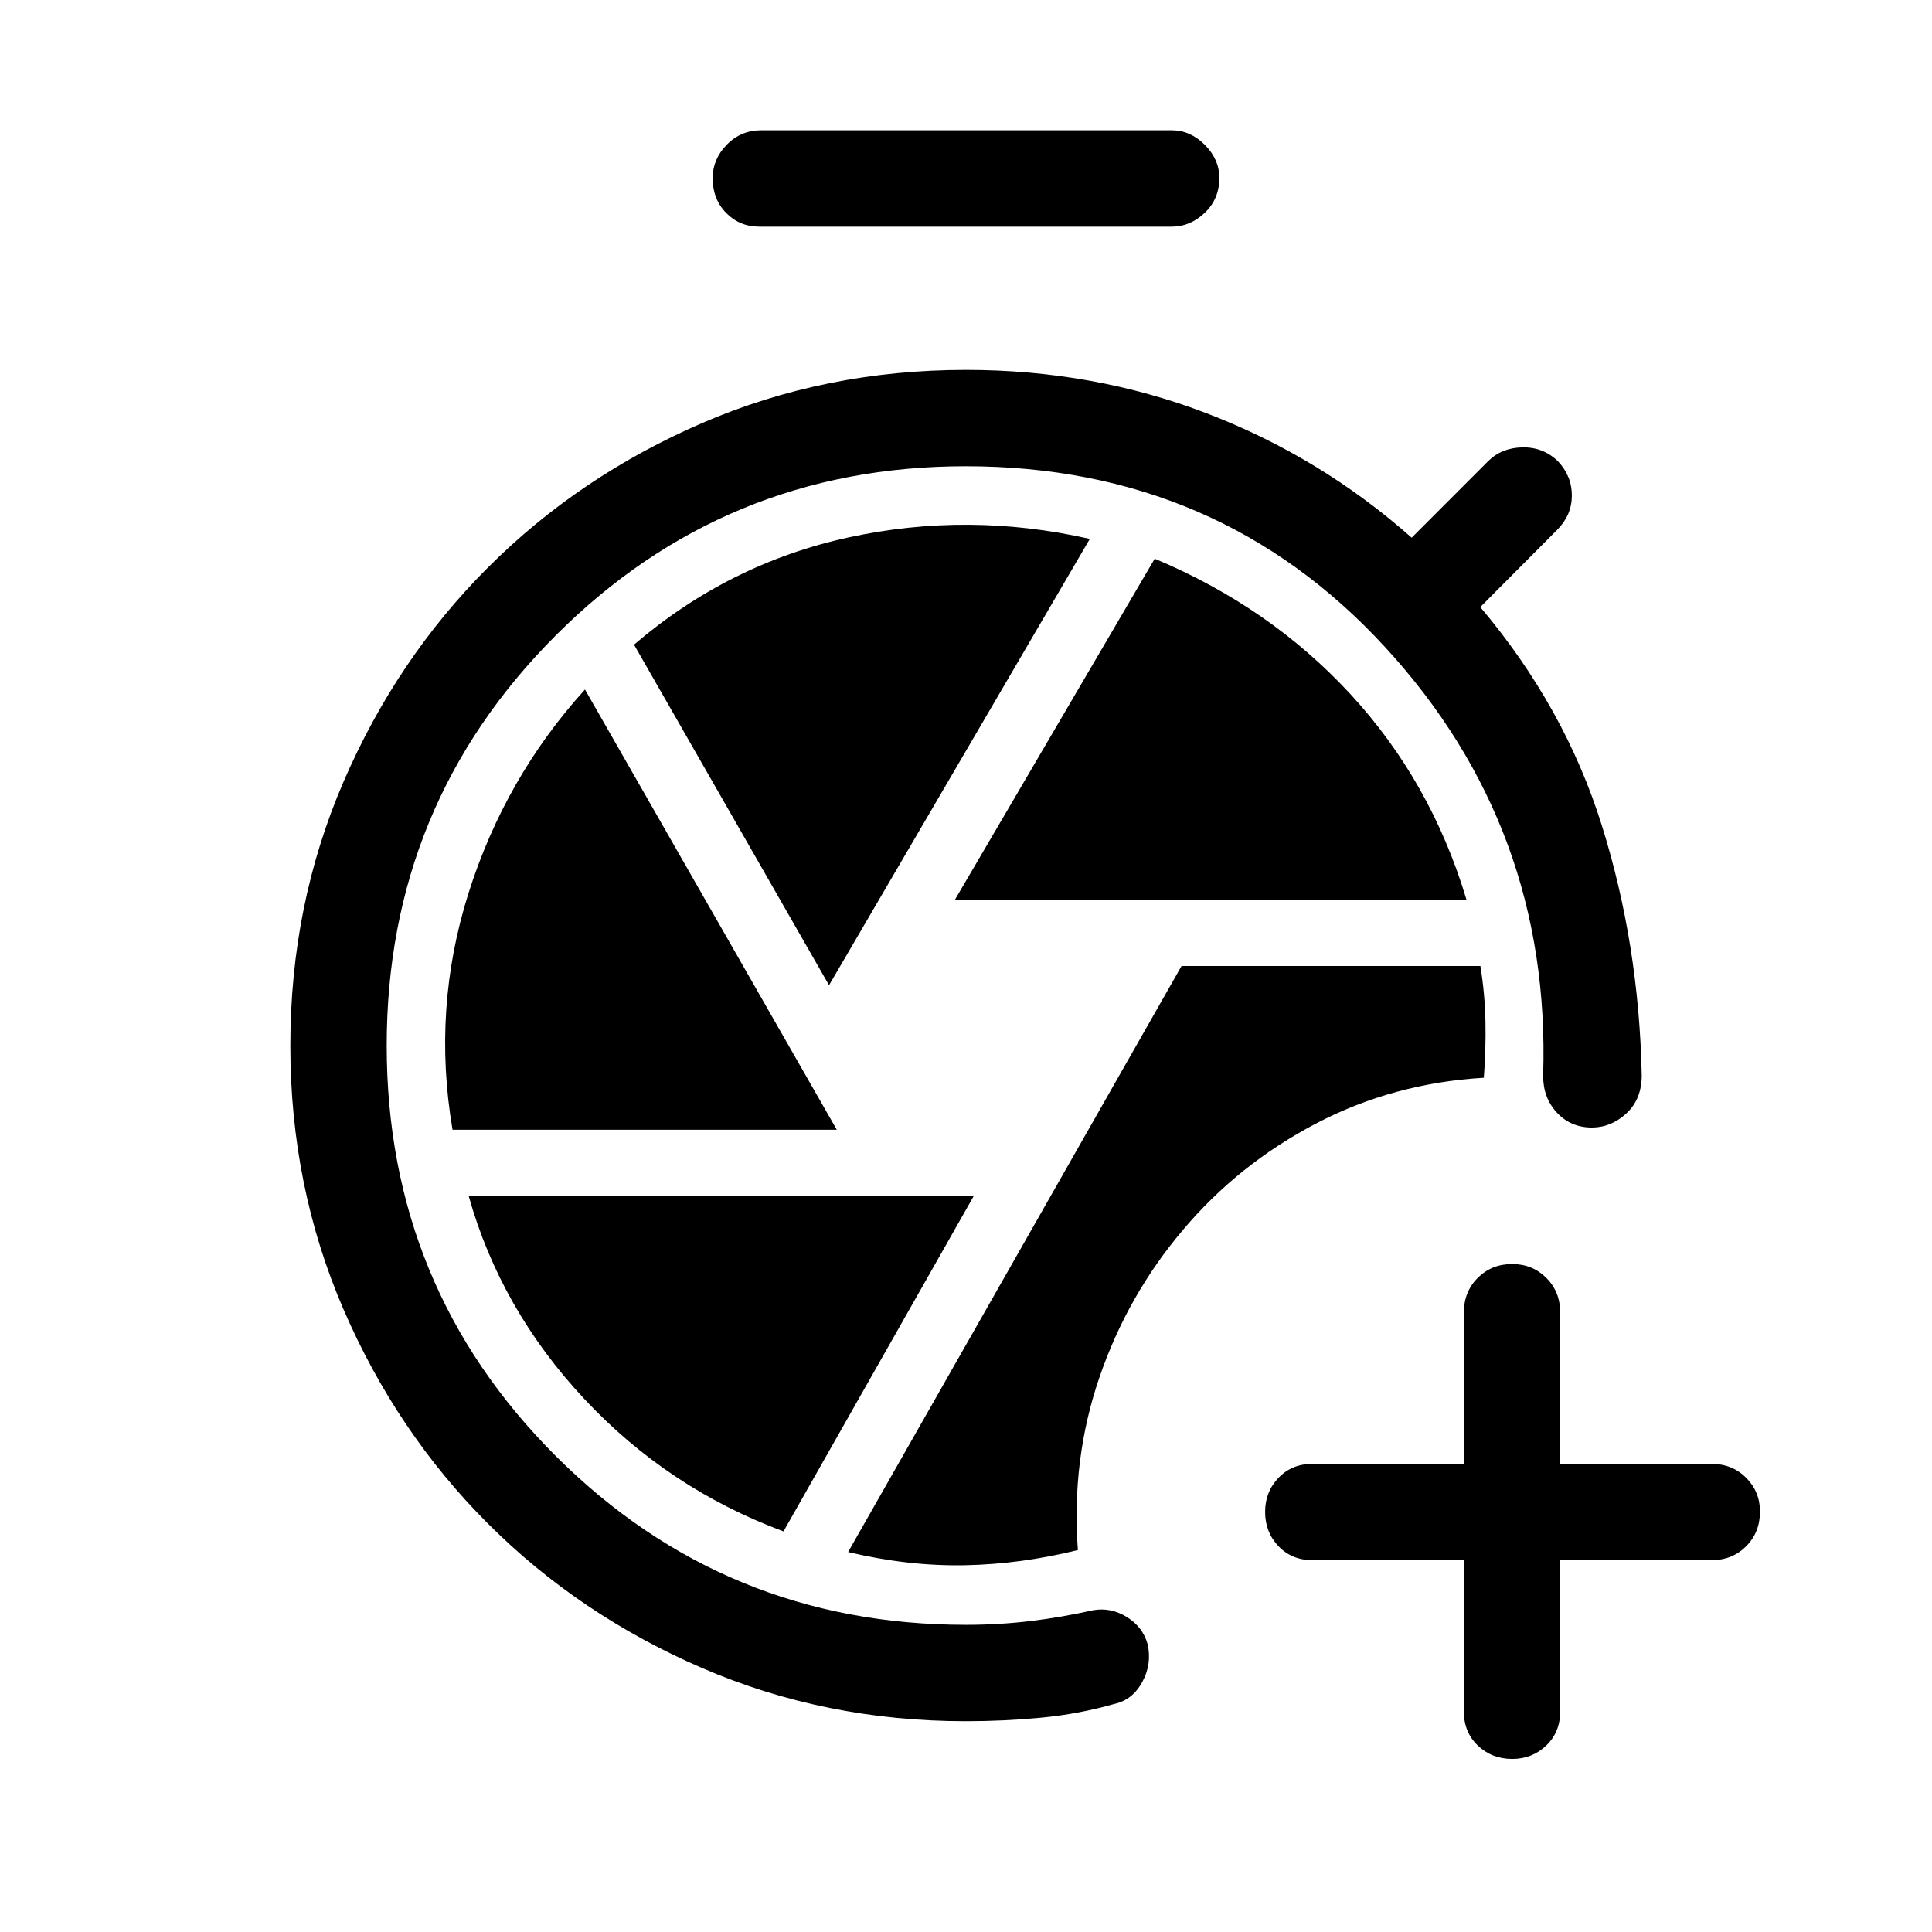 <svg xmlns="http://www.w3.org/2000/svg" height="40" viewBox="0 -960 960 960" width="40"><path d="M480-104.74q-69.88 0-131-26.38-61.11-26.38-106.54-71.81-45.43-45.43-71.81-106.53-26.38-61.1-26.38-130.97 0-69.86 26.38-131.01 26.38-61.15 71.81-106.58 45.43-45.43 106.54-71.81 61.12-26.37 131-26.37 63.26 0 119.65 21.59 56.4 21.6 101.81 61.78l37.9-37.93q6.73-6.73 17.07-6.94 10.34-.21 17.74 6.92 6.92 7.44 6.87 17.09-.05 9.65-7.17 16.83l-38.33 38.51q41.96 49.63 60.41 108.55 18.46 58.92 19.81 124.09 0 11.91-7.61 18.94-7.6 7.03-17.18 7.03-10.42 0-17.31-7.35-6.89-7.35-6.89-18.36 4.05-123.22-78.57-213.04-82.62-89.83-208.35-89.83-119.68 0-203.69 84.05-84.01 84.06-84.01 203.8 0 120.07 84.01 203.96 84.01 83.88 203.84 83.88 16.27 0 31.79-1.85 15.53-1.85 31.42-5.42 8.76-1.51 16.69 3.37 7.93 4.88 10.37 13.59 2.15 9.82-2.7 18.74-4.86 8.92-13.88 10.88-17.69 5.04-36.2 6.81-18.5 1.77-37.49 1.77Zm55.59-85.05q-3.3-44.9 10.69-85.76 13.99-40.86 41.58-73.37 27.4-32.52 65.88-52.71 38.49-20.19 83.56-22.84 1.07-14.04.81-27.79-.25-13.74-2.51-27.74H587.1L421.42-188.81q29.82 7.09 57.85 6.57 28.02-.53 56.32-7.55Zm-61.04-323.22h254.12q-17.64-58.77-57.68-102.11-40.03-43.34-97.22-67.27l-99.22 169.38Zm-62.61 42.56 129.59-221.78q-60.47-13.68-119.9-.73-59.44 12.95-106.59 53.29l96.9 169.22Zm-187.08 71.81H415.8L290.67-617.39q-39.71 43.79-57.86 101.17-18.16 57.39-7.95 117.58Zm164.46 199.58 94.48-166.57H232.91q15.87 56.36 57.49 100.82 41.61 44.45 98.92 65.75Zm-12-648.31q-9.82 0-16.51-6.84-6.69-6.84-6.69-17.3 0-9.36 6.98-16.55 6.99-7.2 17.22-7.2h203.89q9.24 0 16.46 7.23 7.21 7.23 7.21 16.49 0 10.36-7.21 17.26-7.22 6.91-16.46 6.91H377.32Zm350.05 662.63h-75.06q-10.43 0-17.05-6.97-6.63-6.96-6.63-17.07 0-9.92 6.63-16.88 6.62-6.97 17.05-6.97h75.06v-75.06q0-10.43 6.89-17.32 6.89-6.89 17.15-6.89 10.06 0 16.95 6.89 6.9 6.89 6.9 17.32v75.06h75.06q10.42 0 17.31 6.92 6.89 6.91 6.89 16.76 0 10.42-6.89 17.31-6.89 6.9-17.31 6.9h-75.06v75.06q0 10.42-6.97 17.05Q761.33-86 751.41-86q-10.11 0-17.07-6.63-6.97-6.63-6.97-17.05v-75.06Z"/></svg>